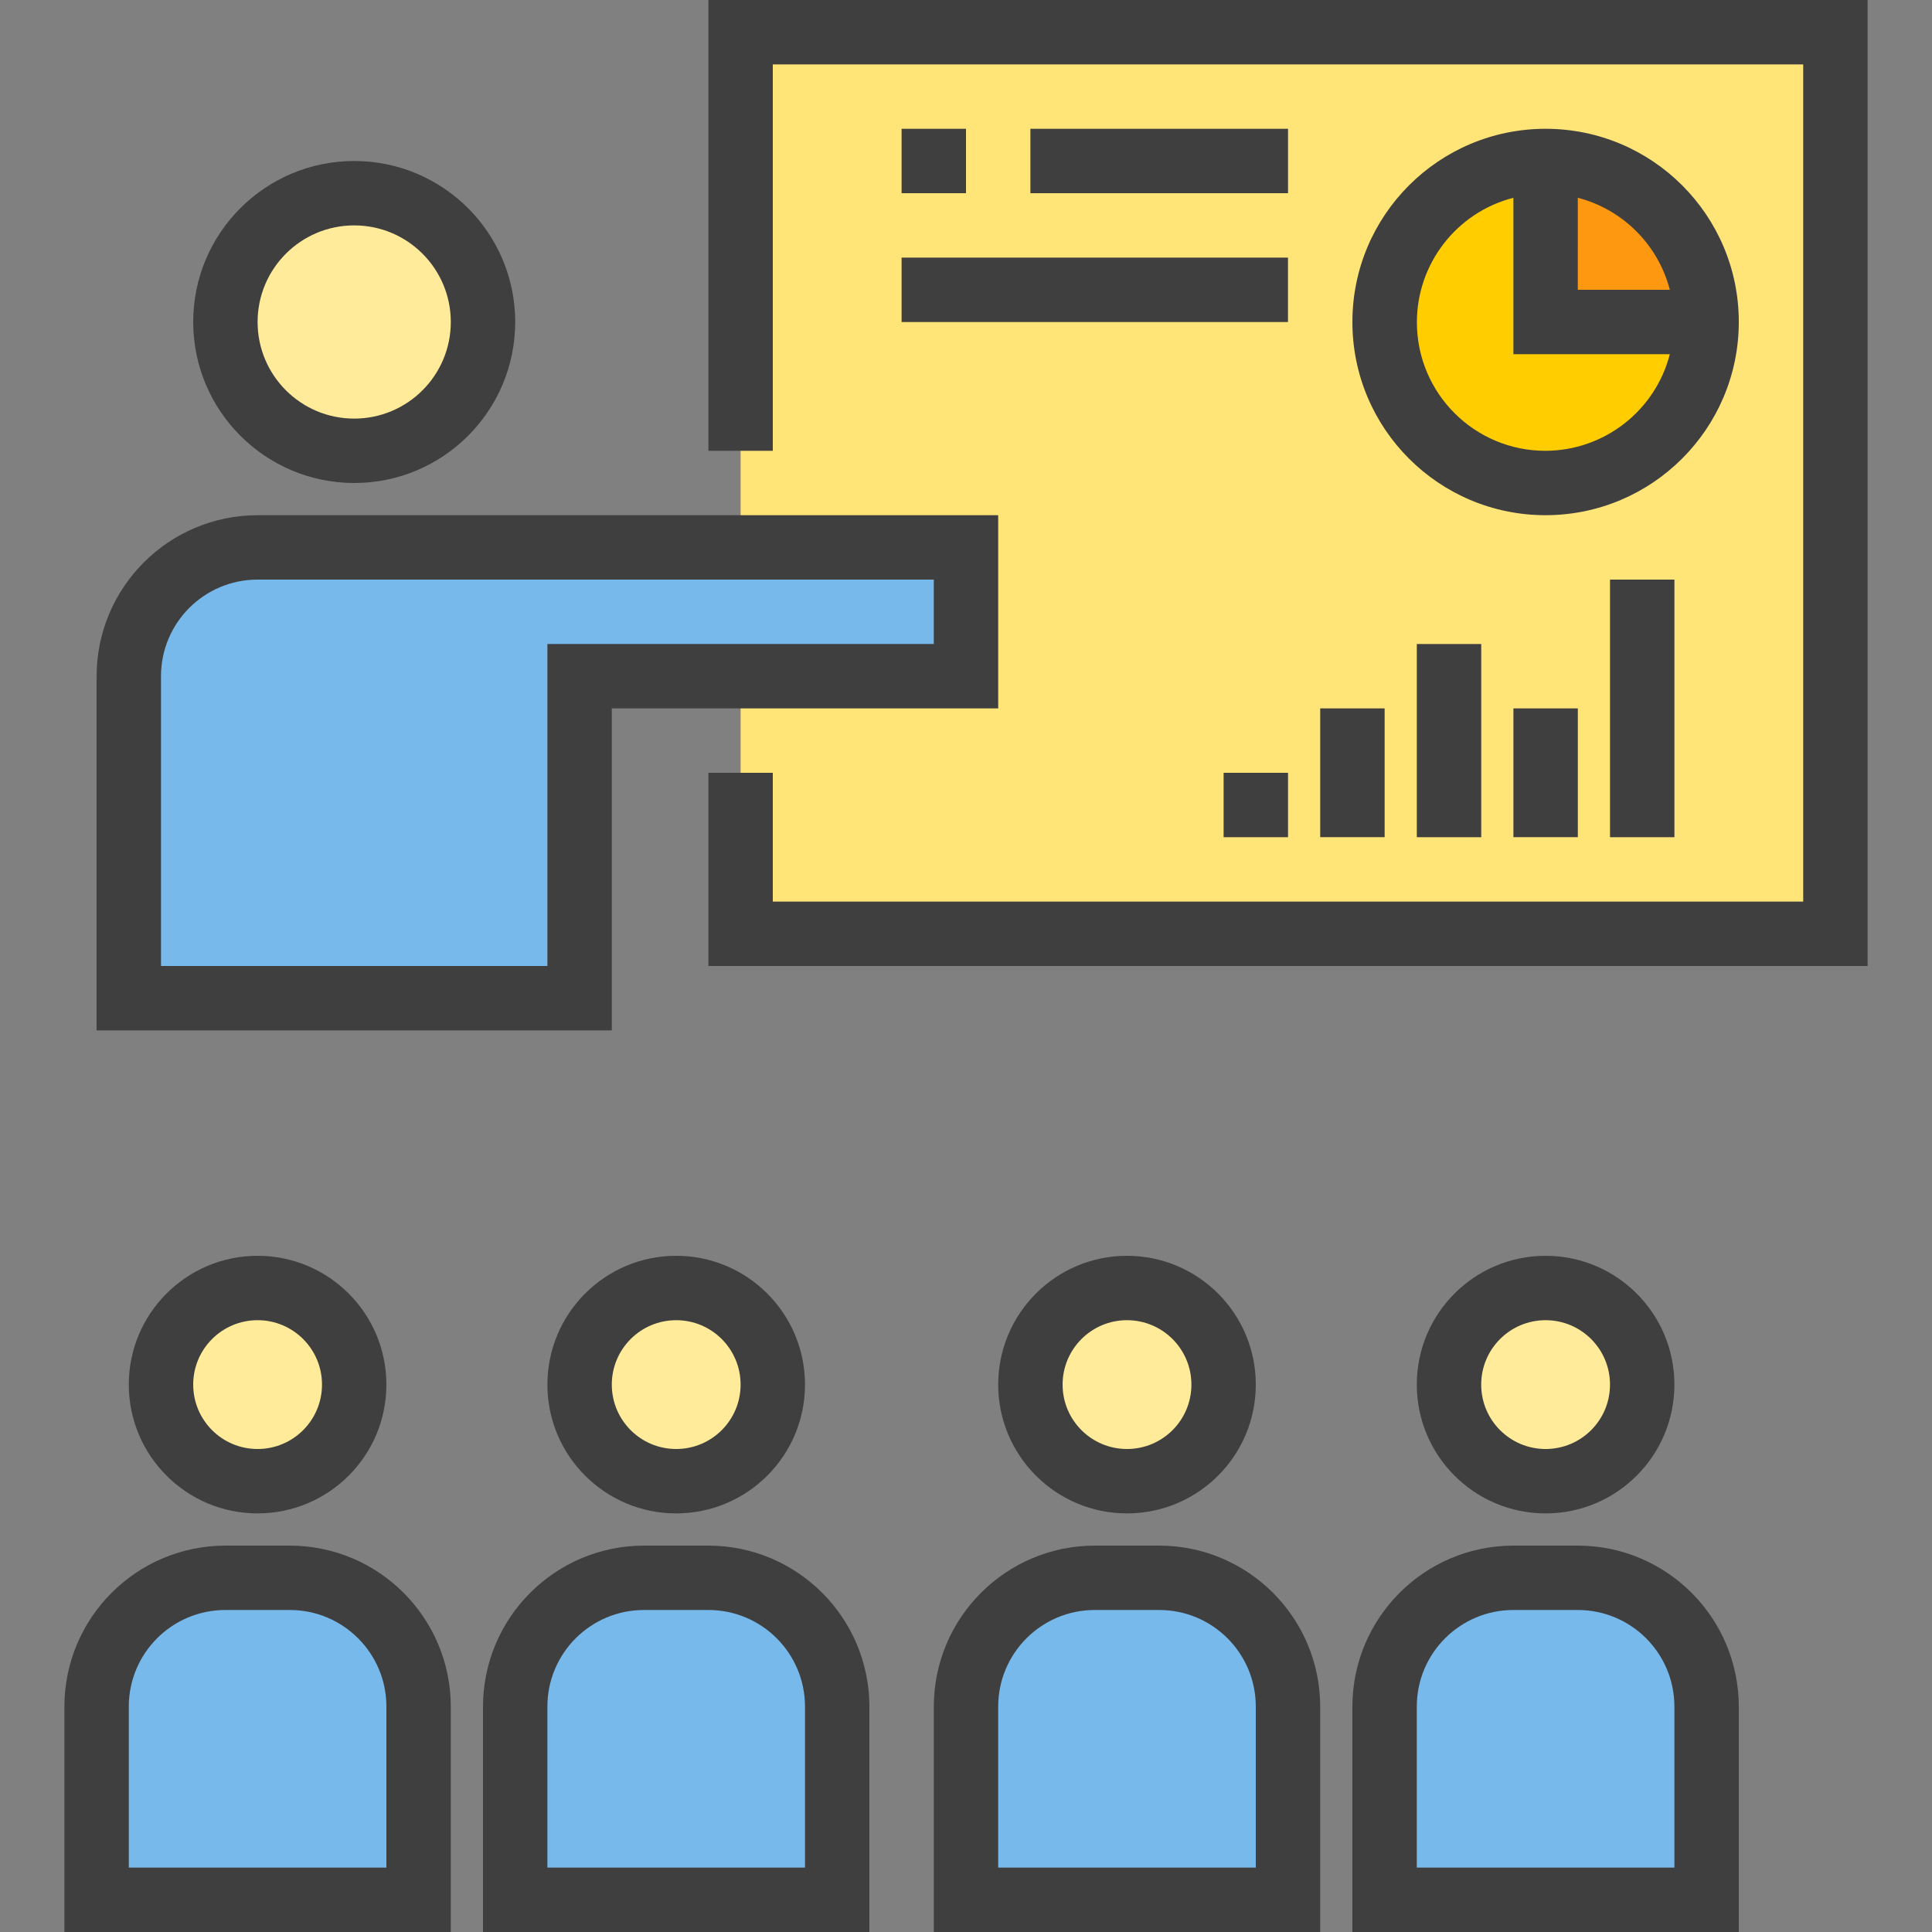 <?xml version="1.0" encoding="iso-8859-1"?>
<!-- Generator: Adobe Illustrator 19.0.0, SVG Export Plug-In . SVG Version: 6.00 Build 0)  -->
<svg version="1.1" id="Capa_1" xmlns="http://www.w3.org/2000/svg" xmlns:xlink="http://www.w3.org/1999/xlink" x="0px" y="0px"
	 viewBox="0 0 512 512" style="enable-background:new 0 0 512 512;" xml:space="preserve">
<rect x="0" y="0" width="512" height="512" fill="#808080" stroke="none"/>
<rect x="196.27" y="8.533" style="fill:#FFE477;" width="290.13" height="238.93"/>
<g>
	<circle style="fill:#FFEB99;" cx="93.87" cy="85.33" r="34.13"/>
	<circle style="fill:#FFEB99;" cx="409.6" cy="366.93" r="25.6"/>
</g>
<path style="fill:#78B9EB;" d="M366.934,452.267v51.2h85.333v-51.2c0-18.85-15.283-34.133-34.133-34.133h-17.067
	C382.217,418.133,366.934,433.417,366.934,452.267z"/>
<circle style="fill:#FFEB99;" cx="298.671" cy="366.93" r="25.6"/>
<path style="fill:#78B9EB;" d="M256,452.267v51.2h85.333v-51.2c0-18.85-15.283-34.133-34.133-34.133h-17.067
	C271.283,418.133,256,433.417,256,452.267z"/>
<circle style="fill:#FFEB99;" cx="179.2" cy="366.93" r="25.6"/>
<path style="fill:#78B9EB;" d="M170.667,418.133c-18.85,0-34.133,15.283-34.133,34.133v51.2h85.333v-51.2
	c0-18.85-15.283-34.133-34.133-34.133H170.667z"/>
<circle style="fill:#FFEB99;" cx="68.27" cy="366.93" r="25.6"/>
<g>
	<path style="fill:#78B9EB;" d="M25.6,452.267v51.2h85.333v-51.2c0-18.85-15.283-34.133-34.133-34.133H59.733
		C40.883,418.133,25.6,433.417,25.6,452.267z"/>
	<path style="fill:#78B9EB;" d="M68.267,145.067c-18.85,0-34.133,15.283-34.133,34.133v85.333H153.6V179.2H256v-34.133H68.267z"/>
</g>
<path style="fill:#FFCD00;" d="M452.267,85.333H409.6V42.667c-23.561,0-42.667,19.106-42.667,42.667S386.039,128,409.6,128
	S452.267,108.894,452.267,85.333z"/>
<path style="fill:#FF9811;" d="M452.267,85.333c0-23.561-19.106-42.667-42.667-42.667v42.667H452.267z"/>
<g>
	<path style="fill:#3F3F3F;" d="M93.867,128c23.561,0,42.667-19.106,42.667-42.667s-19.106-42.667-42.667-42.667
		S51.2,61.773,51.2,85.333C51.226,108.885,70.315,127.974,93.867,128z M93.867,59.733c14.14,0,25.6,11.46,25.6,25.6
		s-11.46,25.6-25.6,25.6s-25.6-11.46-25.6-25.6S79.727,59.733,93.867,59.733z"/>
	<path style="fill:#3F3F3F;" d="M443.733,366.933c0-18.85-15.283-34.133-34.133-34.133s-34.133,15.283-34.133,34.133
		s15.283,34.133,34.133,34.133C428.451,401.067,443.733,385.783,443.733,366.933z M392.533,366.933
		c0-9.429,7.637-17.067,17.067-17.067c9.429,0,17.067,7.637,17.067,17.067S419.029,384,409.6,384
		C400.171,384,392.533,376.363,392.533,366.933z"/>
	<path style="fill:#3F3F3F;" d="M418.133,409.6h-17.067c-23.552,0.026-42.641,19.115-42.667,42.667V512h102.4v-59.733
		C460.774,428.715,441.685,409.626,418.133,409.6z M443.733,494.933h-68.267v-42.667c0-14.14,11.46-25.6,25.6-25.6h17.067
		c14.14,0,25.6,11.46,25.6,25.6V494.933z"/>
	<path style="fill:#3F3F3F;" d="M332.8,366.933c0-18.85-15.283-34.133-34.133-34.133s-34.133,15.283-34.133,34.133
		s15.283,34.133,34.133,34.133S332.8,385.783,332.8,366.933z M281.6,366.933c0-9.429,7.637-17.067,17.067-17.067
		s17.067,7.637,17.067,17.067S308.096,384,298.667,384S281.6,376.363,281.6,366.933z"/>
	<path style="fill:#3F3F3F;" d="M307.201,409.6h-17.067c-23.552,0.026-42.641,19.115-42.667,42.667V512h102.4v-59.733
		C349.841,428.715,330.753,409.626,307.201,409.6z M332.8,494.933h-68.267v-42.667c0-14.14,11.46-25.6,25.6-25.6h17.067
		c14.14,0,25.6,11.46,25.6,25.6L332.8,494.933L332.8,494.933z"/>
	<path style="fill:#3F3F3F;" d="M145.067,366.933c0,18.85,15.283,34.133,34.133,34.133s34.133-15.283,34.133-34.133
		S198.05,332.8,179.2,332.8S145.067,348.083,145.067,366.933z M179.2,349.867c9.429,0,17.067,7.637,17.067,17.067
		S188.629,384,179.2,384s-17.067-7.637-17.067-17.067S169.771,349.867,179.2,349.867z"/>
	<path style="fill:#3F3F3F;" d="M187.733,409.6h-17.067c-23.552,0.026-42.641,19.115-42.667,42.667V512h102.4v-59.733
		C230.374,428.715,211.285,409.626,187.733,409.6z M213.333,494.933h-68.267v-42.667c0-14.14,11.46-25.6,25.6-25.6h17.067
		c14.14,0,25.6,11.46,25.6,25.6L213.333,494.933L213.333,494.933z"/>
	<path style="fill:#3F3F3F;" d="M34.133,366.933c0,18.85,15.283,34.133,34.133,34.133s34.133-15.283,34.133-34.133
		S87.117,332.8,68.267,332.8S34.133,348.083,34.133,366.933z M85.333,366.933c0,9.429-7.637,17.067-17.067,17.067
		c-9.43,0-17.066-7.637-17.066-17.067s7.637-17.067,17.067-17.067S85.333,357.504,85.333,366.933z"/>
	<path style="fill:#3F3F3F;" d="M76.8,409.6H59.733c-23.552,0.026-42.641,19.115-42.667,42.667V512h102.4v-59.733
		C119.441,428.715,100.352,409.626,76.8,409.6z M102.4,494.933H34.133v-42.667c0-14.14,11.46-25.6,25.6-25.6H76.8
		c14.14,0,25.6,11.46,25.6,25.6V494.933z"/>
	<path style="fill:#3F3F3F;" d="M162.133,187.733h102.4v-51.2H68.267C44.715,136.559,25.626,155.648,25.6,179.2v93.867h136.533
		L162.133,187.733L162.133,187.733z M145.067,256h-102.4v-76.8c0-14.14,11.46-25.6,25.6-25.6h179.2v17.067h-102.4L145.067,256
		L145.067,256z"/>
	<polygon style="fill:#3F3F3F;" points="187.733,0 187.733,119.467 204.8,119.467 204.8,17.067 477.867,17.067 477.867,238.933 
		204.8,238.933 204.8,204.8 187.733,204.8 187.733,256 494.934,256 494.934,0 	"/>
	<path style="fill:#3F3F3F;" d="M460.8,85.333c0-28.279-22.921-51.2-51.2-51.2c-28.279,0-51.2,22.921-51.2,51.2
		s22.921,51.2,51.2,51.2C437.862,136.508,460.774,113.596,460.8,85.333z M442.522,76.8h-24.388V52.412
		C430.08,55.518,439.415,64.853,442.522,76.8z M409.6,119.467c-18.816,0.026-34.082-15.206-34.108-34.022
		c-0.017-15.556,10.505-29.158,25.574-33.033v41.455h41.455C438.639,108.894,425.115,119.407,409.6,119.467z"/>
	<rect x="238.93" y="34.13" style="fill:#3F3F3F;" width="17.07" height="17.07"/>
	<rect x="273.07" y="34.13" style="fill:#3F3F3F;" width="68.27" height="17.07"/>
	<rect x="238.93" y="68.27" style="fill:#3F3F3F;" width="102.4" height="17.07"/>
	<rect x="324.27" y="204.8" style="fill:#3F3F3F;" width="17.07" height="17.07"/>
	<rect x="349.87" y="187.73" style="fill:#3F3F3F;" width="17.07" height="34.13"/>
	<rect x="375.47" y="170.67" style="fill:#3F3F3F;" width="17.07" height="51.2"/>
	<rect x="401.07" y="187.73" style="fill:#3F3F3F;" width="17.07" height="34.13"/>
	<rect x="426.671" y="153.6" style="fill:#3F3F3F;" width="17.07" height="68.27"/>
</g>
<g>
</g>
<g>
</g>
<g>
</g>
<g>
</g>
<g>
</g>
<g>
</g>
<g>
</g>
<g>
</g>
<g>
</g>
<g>
</g>
<g>
</g>
<g>
</g>
<g>
</g>
<g>
</g>
<g>
</g>
</svg>
